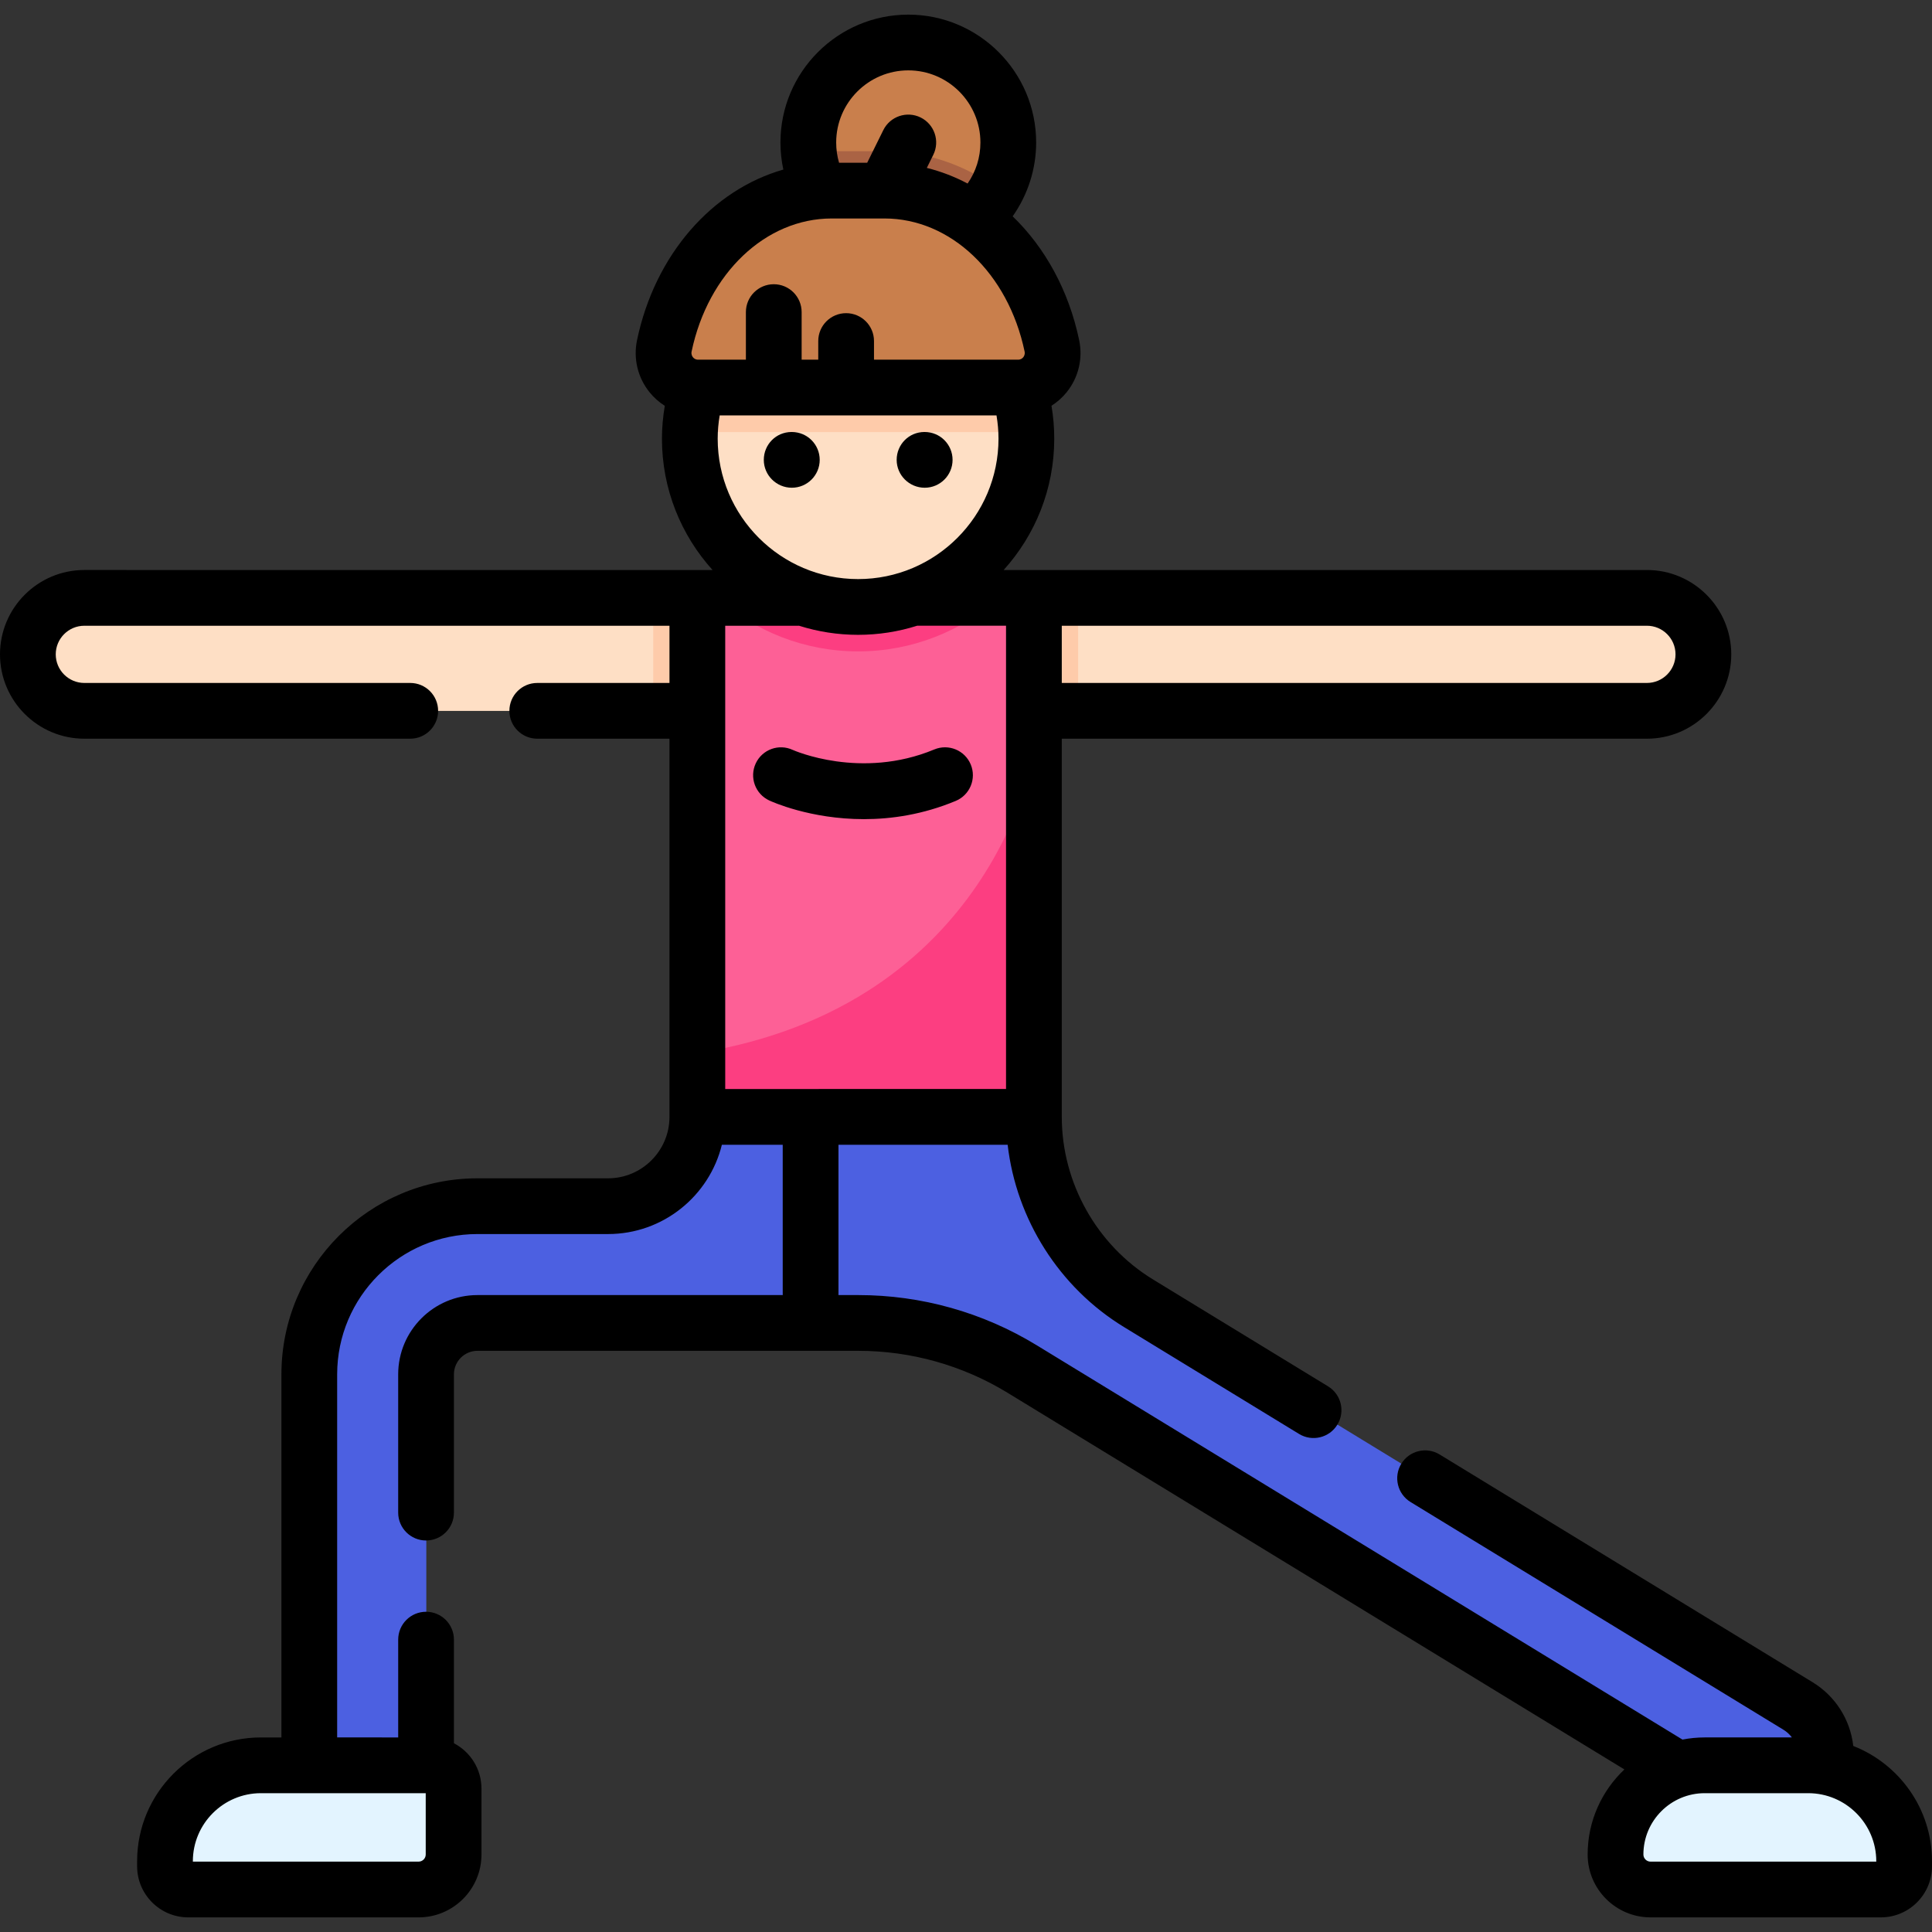<?xml version="1.0" encoding="iso-8859-1"?>
<!-- Generator: Adobe Illustrator 19.0.0, SVG Export Plug-In . SVG Version: 6.00 Build 0)  -->
<svg version="1.1" id="Capa_1" xmlns="http://www.w3.org/2000/svg" xmlns:xlink="http://www.w3.org/1999/xlink" x="0px" y="0px"
	 viewBox="0 0 511.997 511.997" style="enable-background:new 0 0 511.997 511.997;" xml:space="preserve">
<rect x="0" y="0" width="511.997" height="511.997" fill="#333333" stroke="none"/>
<path style="fill:#FEDFC5;" d="M451.326,173.444c0,8.266-6.698,14.964-14.964,14.964H261.826c-8.266,0-14.964-6.698-14.964-14.964
	c0-8.255,6.698-14.953,14.964-14.953h174.535C444.628,158.49,451.326,165.188,451.326,173.444z"/>
<path style="fill:#FECBAA;" d="M285.718,158.49v29.918h-23.891c-8.266,0-14.964-6.698-14.964-14.964
	c0-8.255,6.698-14.953,14.964-14.953L285.718,158.49L285.718,158.49z"/>
<path style="fill:#FEDFC5;" d="M211.964,173.444c0,8.266-6.698,14.964-14.964,14.964H22.464c-8.266,0-14.964-6.698-14.964-14.964
	c0-8.255,6.698-14.953,14.964-14.953h174.535C205.265,158.49,211.964,165.188,211.964,173.444z"/>
<path style="fill:#FECBAA;" d="M211.964,173.444c0,8.266-6.698,14.964-14.964,14.964h-23.891V158.49H197
	C205.265,158.49,211.964,165.188,211.964,173.444z"/>
<rect x="184.84" y="158.489" style="fill:#FD6096;" width="89.14" height="161.98"/>
<g>
	<path style="fill:#FC3E81;" d="M273.986,199.709v120.76h-89.145v-41.381C263.338,266.486,273.986,199.709,273.986,199.709z"/>
	<path style="fill:#FC3E81;" d="M264.685,158.49c-9.941,8.789-22.995,14.132-37.266,14.132s-27.326-5.344-37.266-14.132H264.685z"/>
</g>
<path style="fill:#FEDFC5;" d="M271.991,116.318c0,24.617-19.956,44.572-44.572,44.572s-44.572-19.956-44.572-44.572
	c0-0.64,0.011-1.28,0.043-1.92c1.003-23.731,20.553-42.653,44.53-42.653s43.527,18.921,44.53,42.653
	C271.98,115.038,271.991,115.678,271.991,116.318z"/>
<path style="fill:#FECBAA;" d="M271.948,114.398c-0.693,0.074-1.408,0.106-2.122,0.106h-84.815c-0.715,0-1.429-0.032-2.122-0.106
	c1.003-23.731,20.553-42.653,44.53-42.653S270.946,90.667,271.948,114.398z"/>
<path style="fill:#C97F4C;" d="M267.2,37.865c0,4.341-1.045,8.433-2.894,12.046c-4.38,8.568-13.302,14.433-23.594,14.433
	c-13.762,0-25.07-10.494-26.354-23.911c-0.086-0.843-0.125-1.706-0.125-2.568c0-14.634,11.855-26.489,26.479-26.489
	C255.346,11.376,267.2,23.231,267.2,37.865z"/>
<path style="fill:#AA6344;" d="M264.306,49.911c-4.38,8.568-13.302,14.433-23.594,14.433c-13.762,0-25.07-10.494-26.354-23.911
	c1.993-0.24,4.015-0.364,6.057-0.364h14.001C245.322,40.069,255.595,43.634,264.306,49.911z"/>
<path style="fill:#C97F4C;" d="M269.829,102.772c5.813,0,10.112-5.36,8.919-11.049c-4.956-23.617-22.918-41.116-44.328-41.116
	h-14.004c-21.41,0-39.372,17.499-44.328,41.116c-1.194,5.689,3.106,11.049,8.919,11.049
	C185.007,102.772,269.829,102.772,269.829,102.772z"/>
<path style="fill:#4C60E1;" d="M476.387,452.008L301.683,345.326c-17.202-10.504-27.695-29.206-27.695-49.362l0,0H184.84l0,0
	c0,13.064-10.59,23.654-23.654,23.654h-34.593c-24.602,0-44.546,19.944-44.546,44.546v100.605c0,8.328,6.4,15.493,14.718,15.884
	c8.881,0.418,16.213-6.659,16.213-15.448v-101.04c0-7.52,6.096-13.616,13.616-13.616H227.49c15.302,0,30.307,4.219,43.366,12.194
	l189.411,115.663c2.516,1.537,5.297,2.269,8.045,2.269c5.211,0,10.299-2.634,13.214-7.408
	C485.978,465.977,483.677,456.459,476.387,452.008z"/>
<g>
	<path style="fill:#E3F4FF;" d="M120.272,473.89v17.457c0,5.123-4.153,9.275-9.275,9.275H49.988c-3.405,0-6.166-2.76-6.166-6.166
		v-1.323c0-14.033,11.376-25.41,25.41-25.41h44.874C117.511,467.724,120.272,470.484,120.272,473.89z"/>
	<path style="fill:#E3F4FF;" d="M428.051,491.346L428.051,491.346c0,5.123,4.153,9.275,9.275,9.275h61.008
		c3.405,0,6.166-2.76,6.166-6.166v-1.323c0-14.033-11.376-25.41-25.41-25.41h-27.417
		C438.627,467.723,428.051,478.299,428.051,491.346z"/>
</g>
<path d="M203.833,212.119c0.633,0.297,10.82,4.963,25.115,4.963c7.283,0,15.634-1.212,24.326-4.831
	c3.765-1.568,5.547-5.892,3.98-9.658c-1.568-3.767-5.892-5.548-9.658-3.98c-19.468,8.104-37.193,0.264-37.516,0.119
	c-3.686-1.711-8.068-0.121-9.797,3.562C198.551,205.988,200.14,210.386,203.833,212.119z"/>
<path d="M209.843,114.481h-0.089c-4.08,0-7.341,3.307-7.341,7.386s3.351,7.386,7.431,7.386s7.386-3.307,7.386-7.386
	S213.923,114.481,209.843,114.481z"/>
<path d="M245.054,129.254c4.08,0,7.386-3.307,7.386-7.386s-3.307-7.386-7.386-7.386h-0.089c-4.08,0-7.341,3.307-7.341,7.386
	S240.974,129.254,245.054,129.254z"/>
<path d="M491.131,462.693c-0.784-6.93-4.683-13.167-10.793-16.898l-98.826-60.347c-3.479-2.125-8.026-1.028-10.153,2.454
	c-2.126,3.482-1.026,8.027,2.455,10.153l98.825,60.347c0.885,0.54,1.627,1.238,2.228,2.032h-23.105c-2.016,0-3.986,0.2-5.896,0.569
	L274.712,356.489c-14.229-8.689-30.563-13.282-47.236-13.282h-5.287c0.003-0.087,0.013-0.173,0.013-0.261v-39.577h44.834
	c2.292,19.769,13.662,37.827,30.817,48.302l46.405,28.337c3.482,2.126,8.027,1.028,10.154-2.454
	c2.125-3.482,1.026-8.027-2.454-10.153l-46.406-28.337c-14.908-9.104-24.169-25.611-24.169-43.081c0-0.007-0.001-0.013-0.001-0.019
	V195.761h155.064c12.326,0,22.353-10.028,22.353-22.353c0-12.326-10.027-22.354-22.353-22.354H265.981
	c8.326-9.221,13.404-21.427,13.404-34.8c0-2.934-0.246-5.853-0.731-8.725c1.489-0.945,2.839-2.128,3.983-3.537
	c3.16-3.893,4.381-8.945,3.349-13.862c-2.781-13.254-9.101-24.585-17.623-32.804c4.01-5.68,6.228-12.529,6.228-19.567
	c0-18.683-15.2-33.883-33.883-33.883c-18.682,0-33.882,15.2-33.882,33.883c0,2.443,0.263,4.838,0.767,7.175
	c-18.857,5.396-34.004,22.479-38.77,45.195c-1.032,4.917,0.189,9.969,3.349,13.862c1.15,1.416,2.507,2.606,4.006,3.553
	c-0.485,2.869-0.755,5.78-0.755,8.709c0,13.372,5.078,25.579,13.404,34.8H22.353C10.027,151.054,0,161.082,0,173.407
	c0,12.326,10.027,22.354,22.353,22.354h86.365c4.08,0,7.386-3.307,7.386-7.386s-3.307-7.386-7.386-7.386H22.353
	c-4.18,0-7.581-3.401-7.581-7.581s3.401-7.581,7.581-7.581h155.064v15.162h-35.038c-4.08,0-7.386,3.307-7.386,7.386
	s3.307,7.386,7.386,7.386h35.038v100.221c0,0.01,0.001,0.019,0.001,0.029c-0.016,8.963-7.311,16.25-16.277,16.25h-34.608
	c-28.647,0-51.954,23.306-51.954,51.953v96.22h-5.435c-18.09,0-32.807,14.717-32.807,32.808v1.323
	c0,7.474,6.08,13.555,13.554,13.555h61.037c9.19,0,16.666-7.476,16.666-16.666V473.99c0-5.217-2.967-9.747-7.297-12.012v-27.461
	c0-4.079-3.307-7.386-7.386-7.386s-7.386,3.307-7.386,7.386v25.918H89.351v-96.22c0-20.502,16.679-37.181,37.181-37.181h34.608
	c14.578,0,26.841-10.098,30.164-23.665h16.124v39.577c0,0.088,0.01,0.174,0.013,0.261h-80.91c-11.585,0-21.009,9.424-21.009,21.008
	v36.643c0,4.079,3.307,7.386,7.386,7.386s7.386-3.307,7.386-7.386v-36.643c0-3.438,2.798-6.235,6.236-6.235h100.943
	c13.955,0,27.627,3.844,39.537,11.117l163.468,99.821c-5.989,5.659-9.738,13.666-9.738,22.537c0,9.19,7.476,16.666,16.666,16.666
	h61.037c7.474,0,13.554-6.081,13.554-13.555v-1.323C512,479.364,503.333,467.479,491.131,462.693z M112.821,491.455
	c0,1.044-0.849,1.893-1.893,1.893H51.109v-0.105c0-9.945,8.09-18.035,18.034-18.035h43.677L112.821,491.455L112.821,491.455z
	 M444.026,173.408c0,4.18-3.401,7.581-7.581,7.581H281.381v-15.162h155.064C440.625,165.826,444.026,169.227,444.026,173.408z
	 M190.194,116.254c0-2.076,0.189-4.136,0.527-6.166h73.362c0.338,2.03,0.529,4.09,0.529,6.166c0,20.517-16.692,37.209-37.209,37.209
	S190.194,136.771,190.194,116.254z M240.707,18.649c10.537,0,19.11,8.573,19.11,19.11c0,3.968-1.19,7.714-3.396,10.878
	c-3.431-1.808-7.048-3.208-10.804-4.141l1.712-3.467c1.806-3.658,0.306-8.087-3.352-9.894c-3.66-1.805-8.088-0.305-9.894,3.352
	l-4.266,8.638h-7.46c-0.505-1.727-0.761-3.522-0.761-5.367C221.598,27.222,230.17,18.649,240.707,18.649z M183.279,93.164
	c4.357-20.763,19.62-35.265,37.12-35.265h13.979c0.009,0,0.017,0.001,0.026,0.001c0.006,0,0.011-0.001,0.017-0.001
	c17.494,0.006,32.753,14.506,37.109,35.265c0.156,0.741-0.16,1.268-0.361,1.516c-0.235,0.289-0.657,0.634-1.333,0.634h-38.22v-4.937
	c0-4.079-3.307-7.386-7.386-7.386s-7.386,3.307-7.386,7.386v4.937h-4.403V82.708c0-4.079-3.307-7.386-7.386-7.386
	s-7.386,3.307-7.386,7.386v12.607h-12.693c-0.676,0-1.098-0.345-1.333-0.634C183.439,94.432,183.123,93.905,183.279,93.164z
	 M211.68,165.826c0.023,0,0.046-0.003,0.069-0.003c4.943,1.564,10.2,2.413,15.654,2.413c5.45,0,10.704-0.847,15.643-2.41h23.561
	v122.77H192.19v-122.77H211.68z M497.227,493.348h-59.818c-1.044,0-1.893-0.849-1.893-1.893c0-8.959,7.288-16.247,16.246-16.247
	h27.43c9.945,0,18.035,8.09,18.035,18.035V493.348z"/>
<g>
</g>
<g>
</g>
<g>
</g>
<g>
</g>
<g>
</g>
<g>
</g>
<g>
</g>
<g>
</g>
<g>
</g>
<g>
</g>
<g>
</g>
<g>
</g>
<g>
</g>
<g>
</g>
<g>
</g>
</svg>
